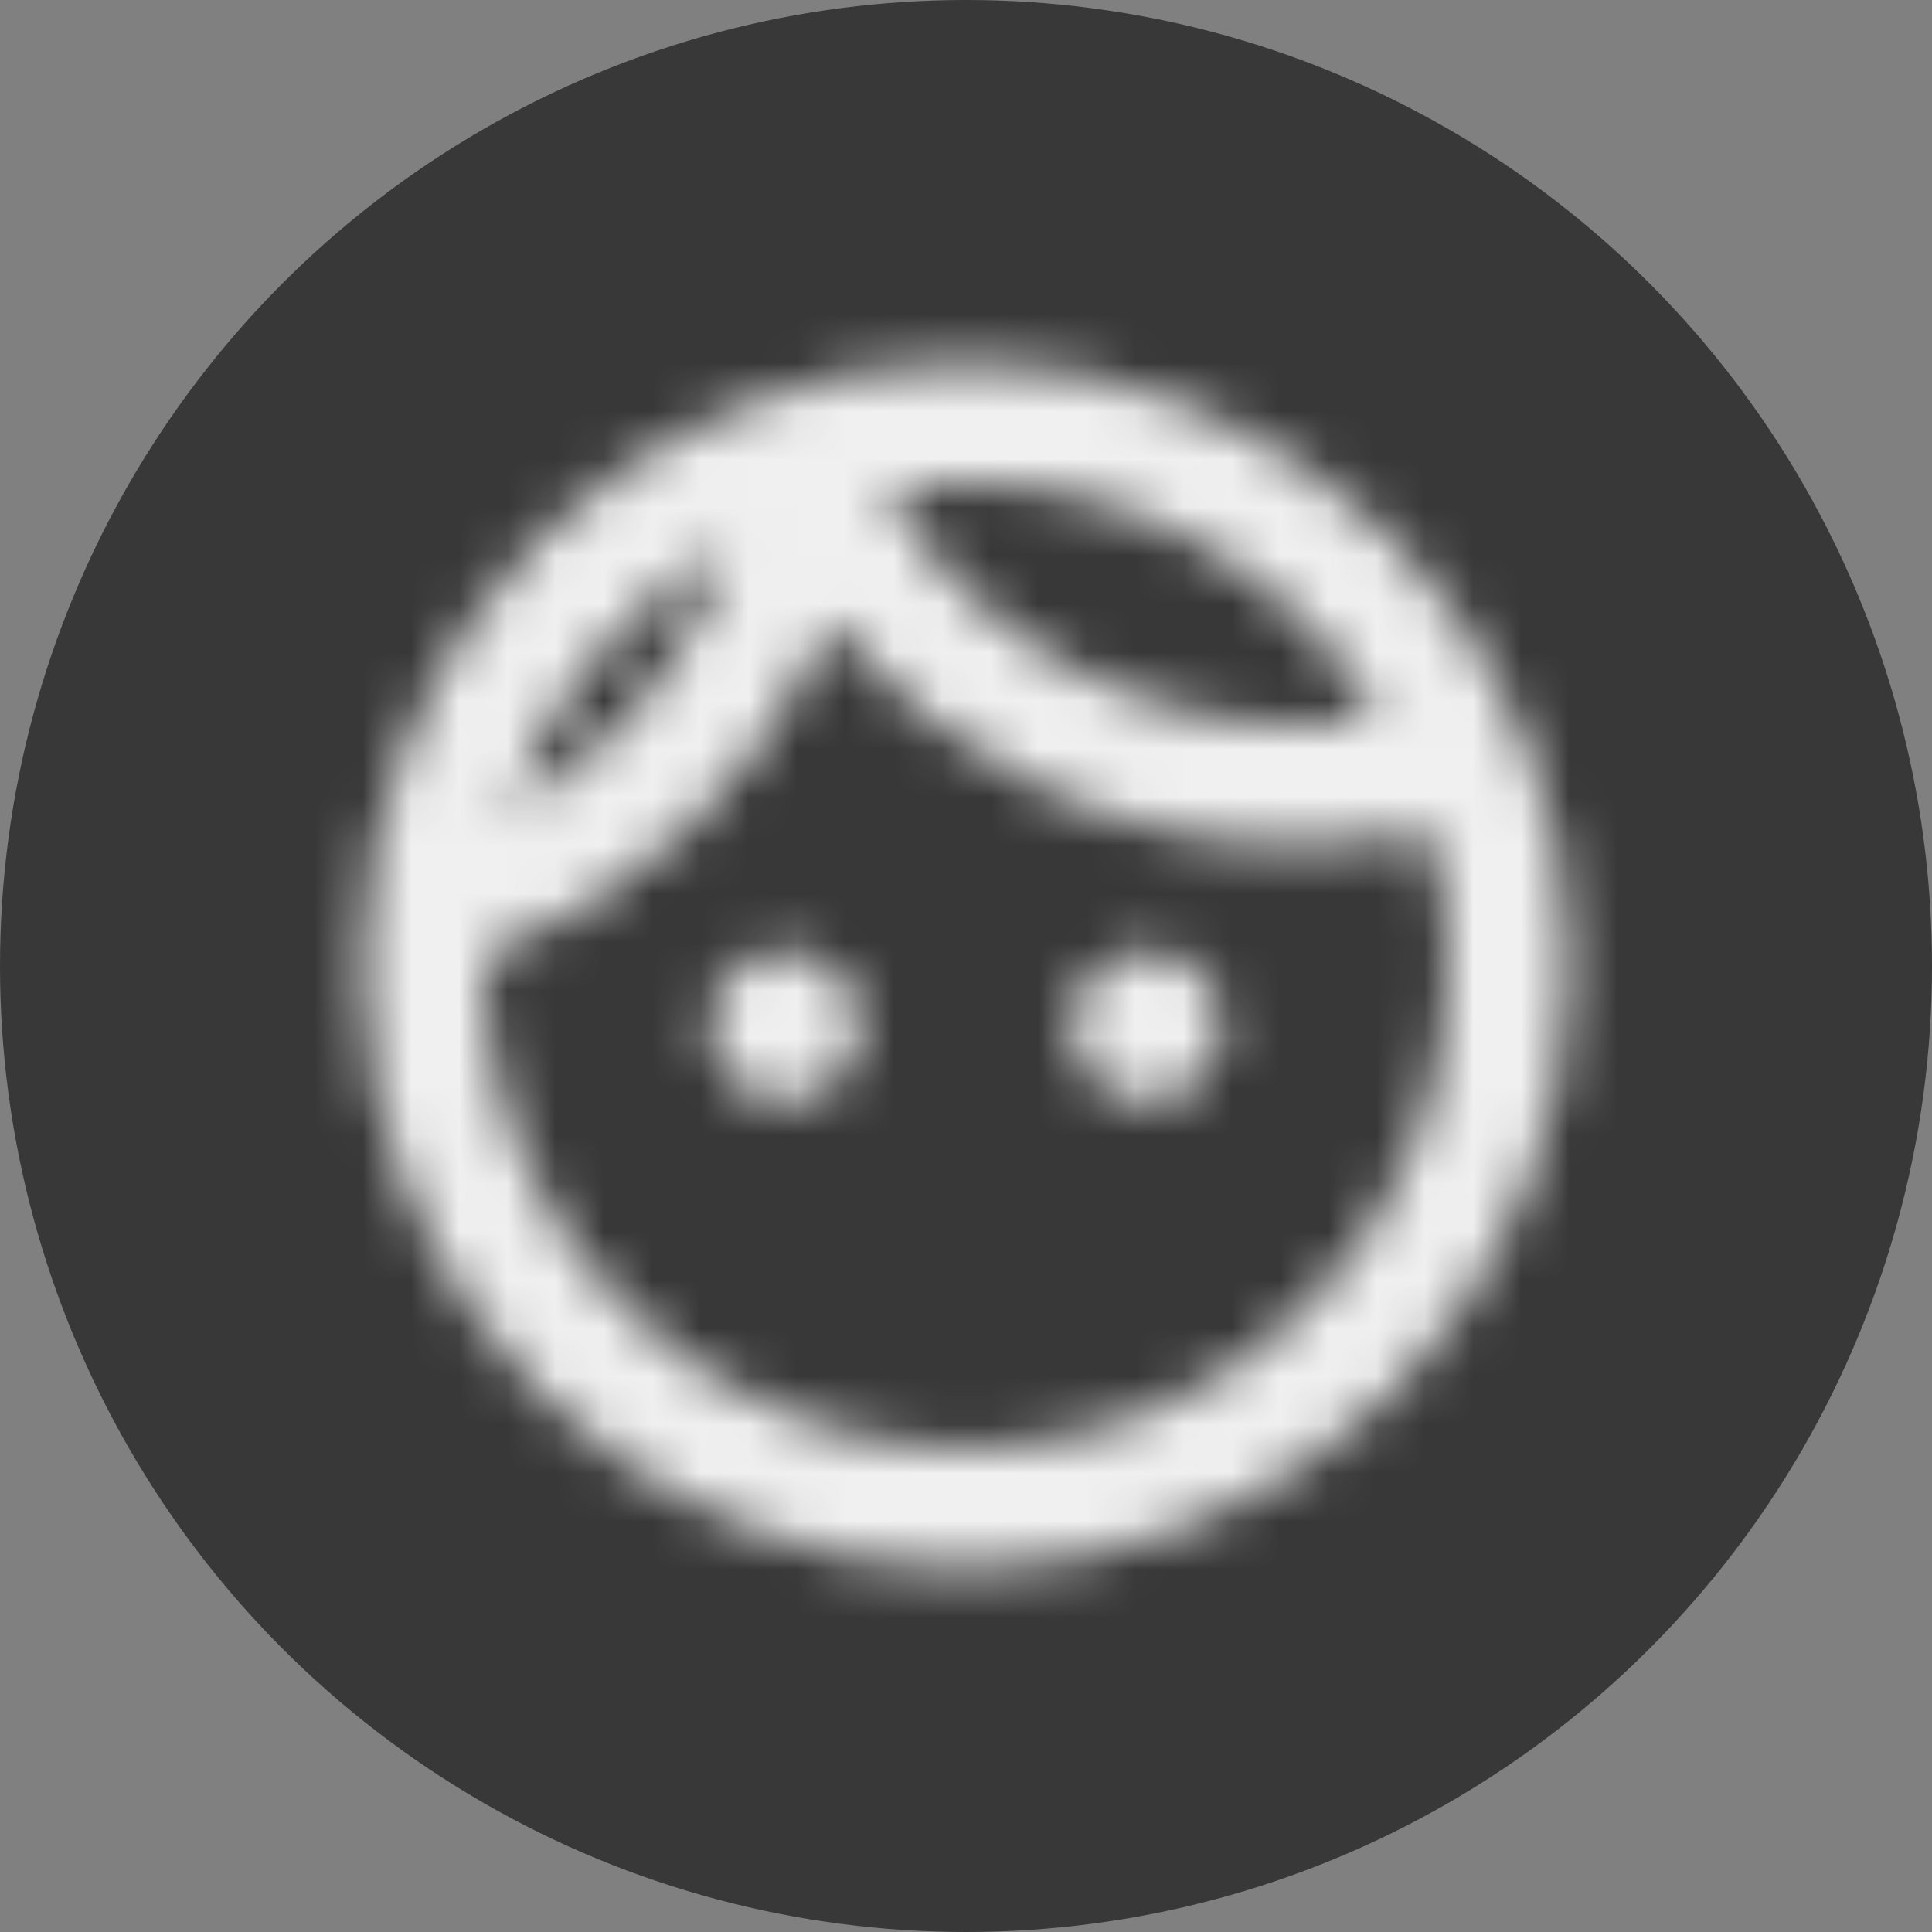<svg width="40" height="40" viewBox="0 0 40 40" fill="none" xmlns="http://www.w3.org/2000/svg">
<rect x="0" y="0" width="40" height="40" fill="#808080" stroke="none"/>
<circle cx="20" cy="20" r="20" fill="#383838"/>
<mask id="mask0" mask-type="alpha" maskUnits="userSpaceOnUse" x="0" y="0" width="40" height="40">
<path d="M17.812 21.25C17.812 22.113 17.113 22.812 16.25 22.812C15.387 22.812 14.688 22.113 14.688 21.25C14.688 20.387 15.387 19.688 16.25 19.688C17.113 19.688 17.812 20.387 17.812 21.25ZM23.75 19.688C22.887 19.688 22.188 20.387 22.188 21.25C22.188 22.113 22.887 22.812 23.75 22.812C24.613 22.812 25.312 22.113 25.312 21.25C25.312 20.387 24.613 19.688 23.75 19.688ZM32.5 20C32.5 26.9 26.9 32.5 20 32.5C13.1 32.5 7.5 26.9 7.5 20C7.5 13.1 13.1 7.5 20 7.5C26.9 7.5 32.5 13.1 32.5 20ZM18.325 10.15C20.075 13.05 23.25 15 26.875 15C27.45 15 28.012 14.938 28.55 14.85C26.8 11.95 23.625 10 20 10C19.425 10 18.863 10.062 18.325 10.15ZM10.525 16.837C12.662 15.625 14.312 13.65 15.1 11.287C12.963 12.5 11.312 14.475 10.525 16.837ZM30 20C30 19.025 29.85 18.087 29.587 17.2C28.712 17.387 27.812 17.5 26.875 17.5C22.962 17.5 19.475 15.7 17.175 12.887C15.863 16.087 13.25 18.6 10 19.825C10.012 19.875 10 19.938 10 20C10 25.512 14.488 30 20 30C25.512 30 30 25.512 30 20Z" fill="black"/>
</mask>
<g mask="url(#mask0)">
<rect width="40" height="40" fill="#F0F0F0"/>
</g>
</svg>
